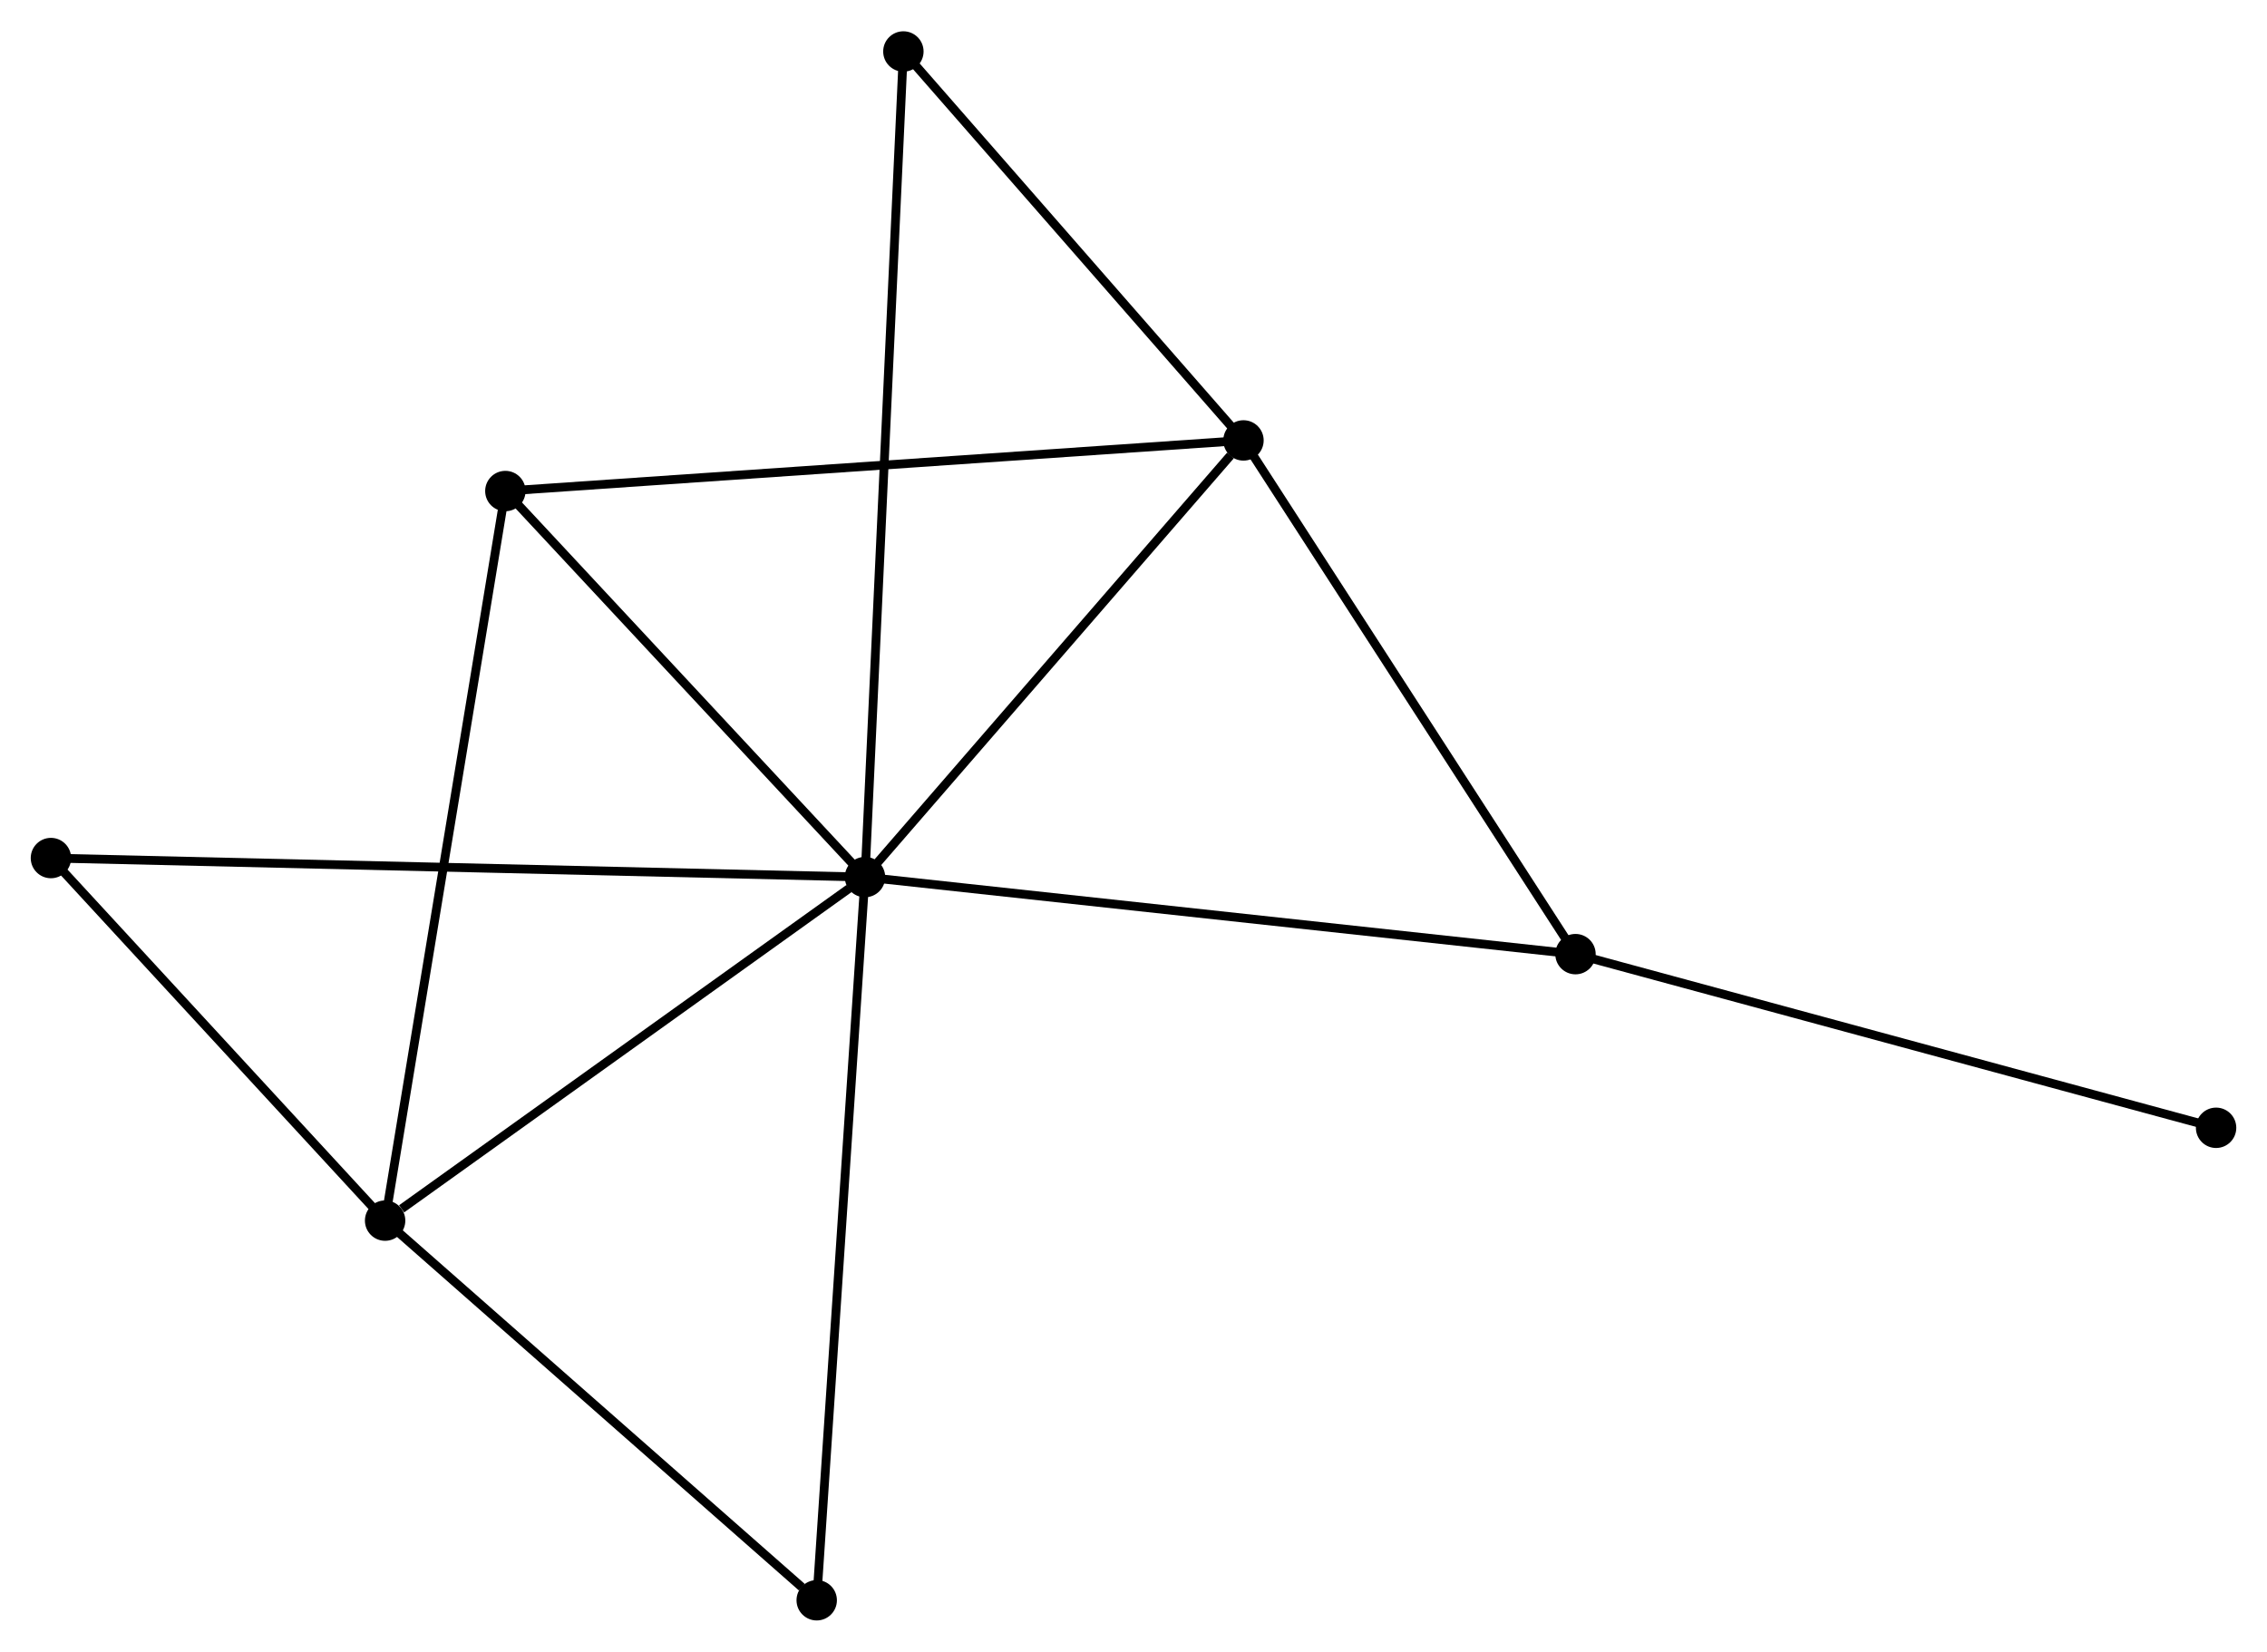 <?xml version="1.0" encoding="UTF-8" standalone="no"?>
<!DOCTYPE svg PUBLIC "-//W3C//DTD SVG 1.1//EN"
 "http://www.w3.org/Graphics/SVG/1.1/DTD/svg11.dtd">
<!-- Generated by graphviz version 2.36.0 (20140111.2315)
 -->
<!-- Title: %3 Pages: 1 -->
<svg width="258pt" height="188pt"
 viewBox="0.00 0.00 258.16 187.99" xmlns="http://www.w3.org/2000/svg" xmlns:xlink="http://www.w3.org/1999/xlink">
<g id="graph0" class="graph" transform="scale(1 1) rotate(0) translate(4 183.992)">
<title>%3</title>
<!-- 0 -->
<g id="node1" class="node"><title>0</title>
<ellipse fill="black" stroke="black" cx="94.504" cy="-84.165" rx="1.8" ry="1.8"/>
</g>
<!-- 1 -->
<g id="node2" class="node"><title>1</title>
<ellipse fill="black" stroke="black" cx="137.604" cy="-133.895" rx="1.8" ry="1.8"/>
</g>
<!-- 0&#45;&#45;1 -->
<g id="edge1" class="edge"><title>0&#45;&#45;1</title>
<path fill="none" stroke="black" d="M95.939,-85.82C102.482,-93.37 129.475,-124.515 136.121,-132.183"/>
</g>
<!-- 2 -->
<g id="node3" class="node"><title>2</title>
<ellipse fill="black" stroke="black" cx="39.856" cy="-45.038" rx="1.8" ry="1.8"/>
</g>
<!-- 0&#45;&#45;2 -->
<g id="edge2" class="edge"><title>0&#45;&#45;2</title>
<path fill="none" stroke="black" d="M92.686,-82.863C84.389,-76.923 50.164,-52.418 41.738,-46.385"/>
</g>
<!-- 3 -->
<g id="node4" class="node"><title>3</title>
<ellipse fill="black" stroke="black" cx="53.549" cy="-128.13" rx="1.8" ry="1.8"/>
</g>
<!-- 0&#45;&#45;3 -->
<g id="edge3" class="edge"><title>0&#45;&#45;3</title>
<path fill="none" stroke="black" d="M93.142,-85.628C86.924,-92.303 61.274,-119.837 54.959,-126.617"/>
</g>
<!-- 4 -->
<g id="node5" class="node"><title>4</title>
<ellipse fill="black" stroke="black" cx="175.413" cy="-75.388" rx="1.8" ry="1.8"/>
</g>
<!-- 0&#45;&#45;4 -->
<g id="edge4" class="edge"><title>0&#45;&#45;4</title>
<path fill="none" stroke="black" d="M96.504,-83.948C107.698,-82.734 162.472,-76.792 173.483,-75.598"/>
</g>
<!-- 5 -->
<g id="node6" class="node"><title>5</title>
<ellipse fill="black" stroke="black" cx="98.875" cy="-178.192" rx="1.8" ry="1.8"/>
</g>
<!-- 0&#45;&#45;5 -->
<g id="edge5" class="edge"><title>0&#45;&#45;5</title>
<path fill="none" stroke="black" d="M94.596,-86.129C95.165,-98.366 98.217,-164.034 98.784,-176.239"/>
</g>
<!-- 6 -->
<g id="node7" class="node"><title>6</title>
<ellipse fill="black" stroke="black" cx="1.8" cy="-86.331" rx="1.8" ry="1.8"/>
</g>
<!-- 0&#45;&#45;6 -->
<g id="edge6" class="edge"><title>0&#45;&#45;6</title>
<path fill="none" stroke="black" d="M92.568,-84.21C80.504,-84.492 15.759,-86.004 3.726,-86.286"/>
</g>
<!-- 7 -->
<g id="node8" class="node"><title>7</title>
<ellipse fill="black" stroke="black" cx="89.005" cy="-1.8" rx="1.8" ry="1.8"/>
</g>
<!-- 0&#45;&#45;7 -->
<g id="edge7" class="edge"><title>0&#45;&#45;7</title>
<path fill="none" stroke="black" d="M94.369,-82.129C93.608,-70.734 89.885,-14.974 89.136,-3.765"/>
</g>
<!-- 1&#45;&#45;3 -->
<g id="edge8" class="edge"><title>1&#45;&#45;3</title>
<path fill="none" stroke="black" d="M135.527,-133.753C123.897,-132.955 66.993,-129.052 55.554,-128.267"/>
</g>
<!-- 1&#45;&#45;4 -->
<g id="edge9" class="edge"><title>1&#45;&#45;4</title>
<path fill="none" stroke="black" d="M138.695,-132.207C144.216,-123.664 169.028,-85.269 174.39,-76.972"/>
</g>
<!-- 1&#45;&#45;5 -->
<g id="edge10" class="edge"><title>1&#45;&#45;5</title>
<path fill="none" stroke="black" d="M136.316,-135.369C130.436,-142.094 106.18,-169.837 100.208,-176.668"/>
</g>
<!-- 2&#45;&#45;3 -->
<g id="edge11" class="edge"><title>2&#45;&#45;3</title>
<path fill="none" stroke="black" d="M40.195,-47.092C42.089,-58.588 51.359,-114.84 53.222,-126.148"/>
</g>
<!-- 2&#45;&#45;6 -->
<g id="edge12" class="edge"><title>2&#45;&#45;6</title>
<path fill="none" stroke="black" d="M38.59,-46.412C32.812,-52.681 8.978,-78.542 3.11,-84.909"/>
</g>
<!-- 2&#45;&#45;7 -->
<g id="edge13" class="edge"><title>2&#45;&#45;7</title>
<path fill="none" stroke="black" d="M41.492,-43.599C48.954,-37.035 79.735,-9.956 87.313,-3.288"/>
</g>
<!-- 8 -->
<g id="node9" class="node"><title>8</title>
<ellipse fill="black" stroke="black" cx="248.363" cy="-55.61" rx="1.8" ry="1.8"/>
</g>
<!-- 4&#45;&#45;8 -->
<g id="edge14" class="edge"><title>4&#45;&#45;8</title>
<path fill="none" stroke="black" d="M177.216,-74.9C187.309,-72.163 236.695,-58.774 246.623,-56.082"/>
</g>
</g>
</svg>
